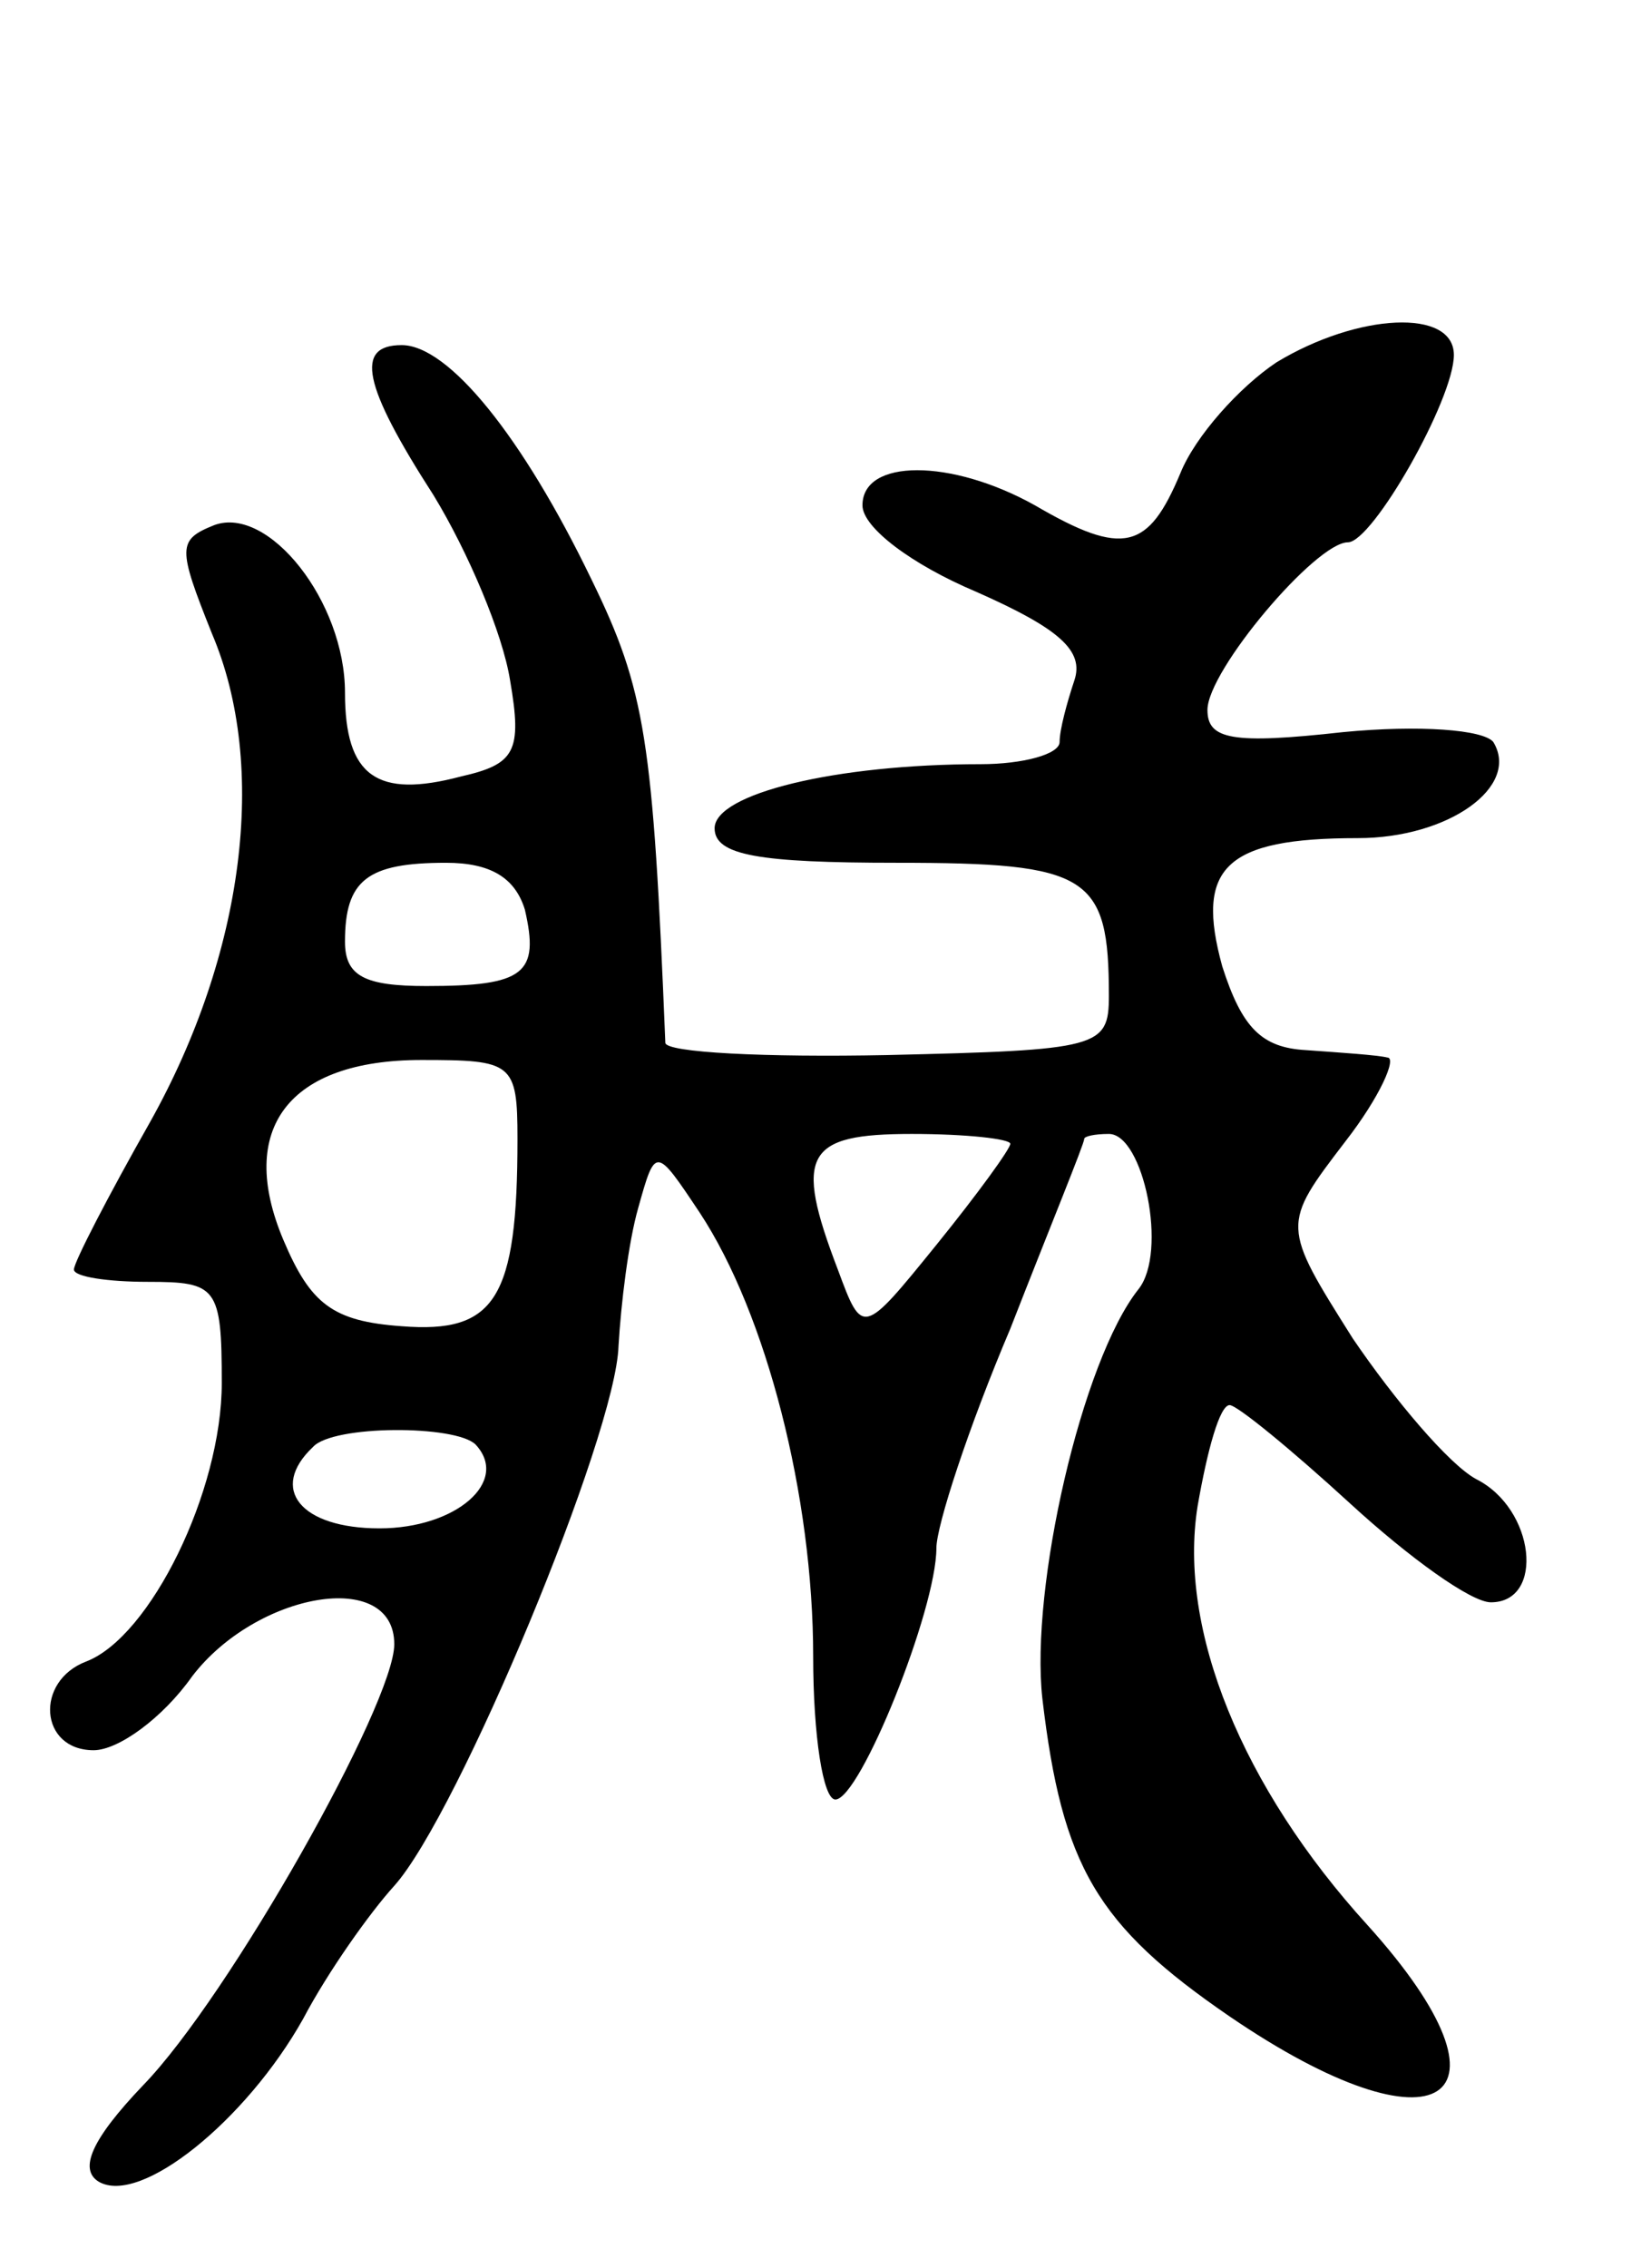 <svg version="1.0" xmlns="http://www.w3.org/2000/svg"
 width="67pt" height="92pt" viewBox="0 0 67 92"
 preserveAspectRatio="xMidYMid meet">
<g transform="translate(0,92) scale(0.1,-0.1)"
fill="#000000" stroke="none">
<path d="M518 773 c-15 -10 -33 -30 -39 -45 -13 -31 -23 -34 -59 -13 -34 19
-70 19 -70 0 0 -9 20 -24 46 -35 34 -15 44 -24 40 -36 -3 -9 -6 -20 -6 -25 0
-5 -15 -9 -32 -9 -59 0 -108 -12 -108 -26 0 -11 18 -14 74 -14 78 0 86 -5 86
-54 0 -21 -4 -22 -90 -24 -49 -1 -90 1 -90 5 -5 123 -8 143 -30 188 -28 58
-58 95 -77 95 -19 0 -16 -16 13 -61 14 -23 28 -56 31 -75 5 -29 2 -34 -20 -39
-34 -9 -47 0 -47 34 0 37 -31 76 -53 68 -15 -6 -15 -9 -1 -44 23 -54 13 -130
-25 -198 -17 -30 -31 -57 -31 -60 0 -3 14 -5 30 -5 28 0 30 -2 30 -41 0 -44
-29 -103 -55 -113 -21 -8 -19 -36 3 -36 10 0 28 13 40 30 26 34 82 44 82 13 0
-24 -67 -143 -102 -179 -21 -22 -26 -34 -18 -39 17 -10 60 25 83 66 10 19 27
43 37 54 26 29 90 183 91 219 1 17 4 42 8 56 7 25 7 25 25 -2 27 -41 46 -115
46 -180 0 -32 4 -58 9 -58 10 0 41 77 41 102 0 9 13 49 30 89 16 41 30 75 30
77 0 1 4 2 10 2 14 0 24 -48 12 -63 -23 -29 -44 -121 -39 -166 8 -68 22 -92
76 -129 85 -58 121 -35 56 37 -51 56 -77 120 -69 170 4 23 9 41 13 41 3 0 25
-18 49 -40 24 -22 49 -40 57 -40 22 0 18 38 -6 50 -11 6 -33 32 -50 57 -29 46
-29 46 -3 80 14 18 21 34 17 34 -4 1 -19 2 -33 3 -18 1 -26 9 -34 34 -11 40 1
52 55 52 37 0 66 21 55 39 -4 5 -30 7 -61 4 -45 -5 -55 -3 -55 9 0 16 44 68
57 68 10 0 43 58 43 76 0 19 -39 17 -72 -3z m-305 -222 c6 -26 0 -31 -40 -31
-25 0 -33 4 -33 18 0 25 9 32 41 32 18 0 28 -6 32 -19z m-3 -93 c0 -65 -9 -79
-47 -76 -28 2 -37 9 -48 35 -19 45 2 73 56 73 37 0 39 -1 39 -32z m200 -2 c0
-2 -13 -20 -30 -41 -30 -37 -30 -37 -40 -10 -18 47 -13 55 30 55 22 0 40 -2
40 -4z m-217 -122 c14 -15 -8 -34 -39 -34 -32 0 -45 16 -27 33 8 9 58 9 66 1z"/>
</g>
</svg>
